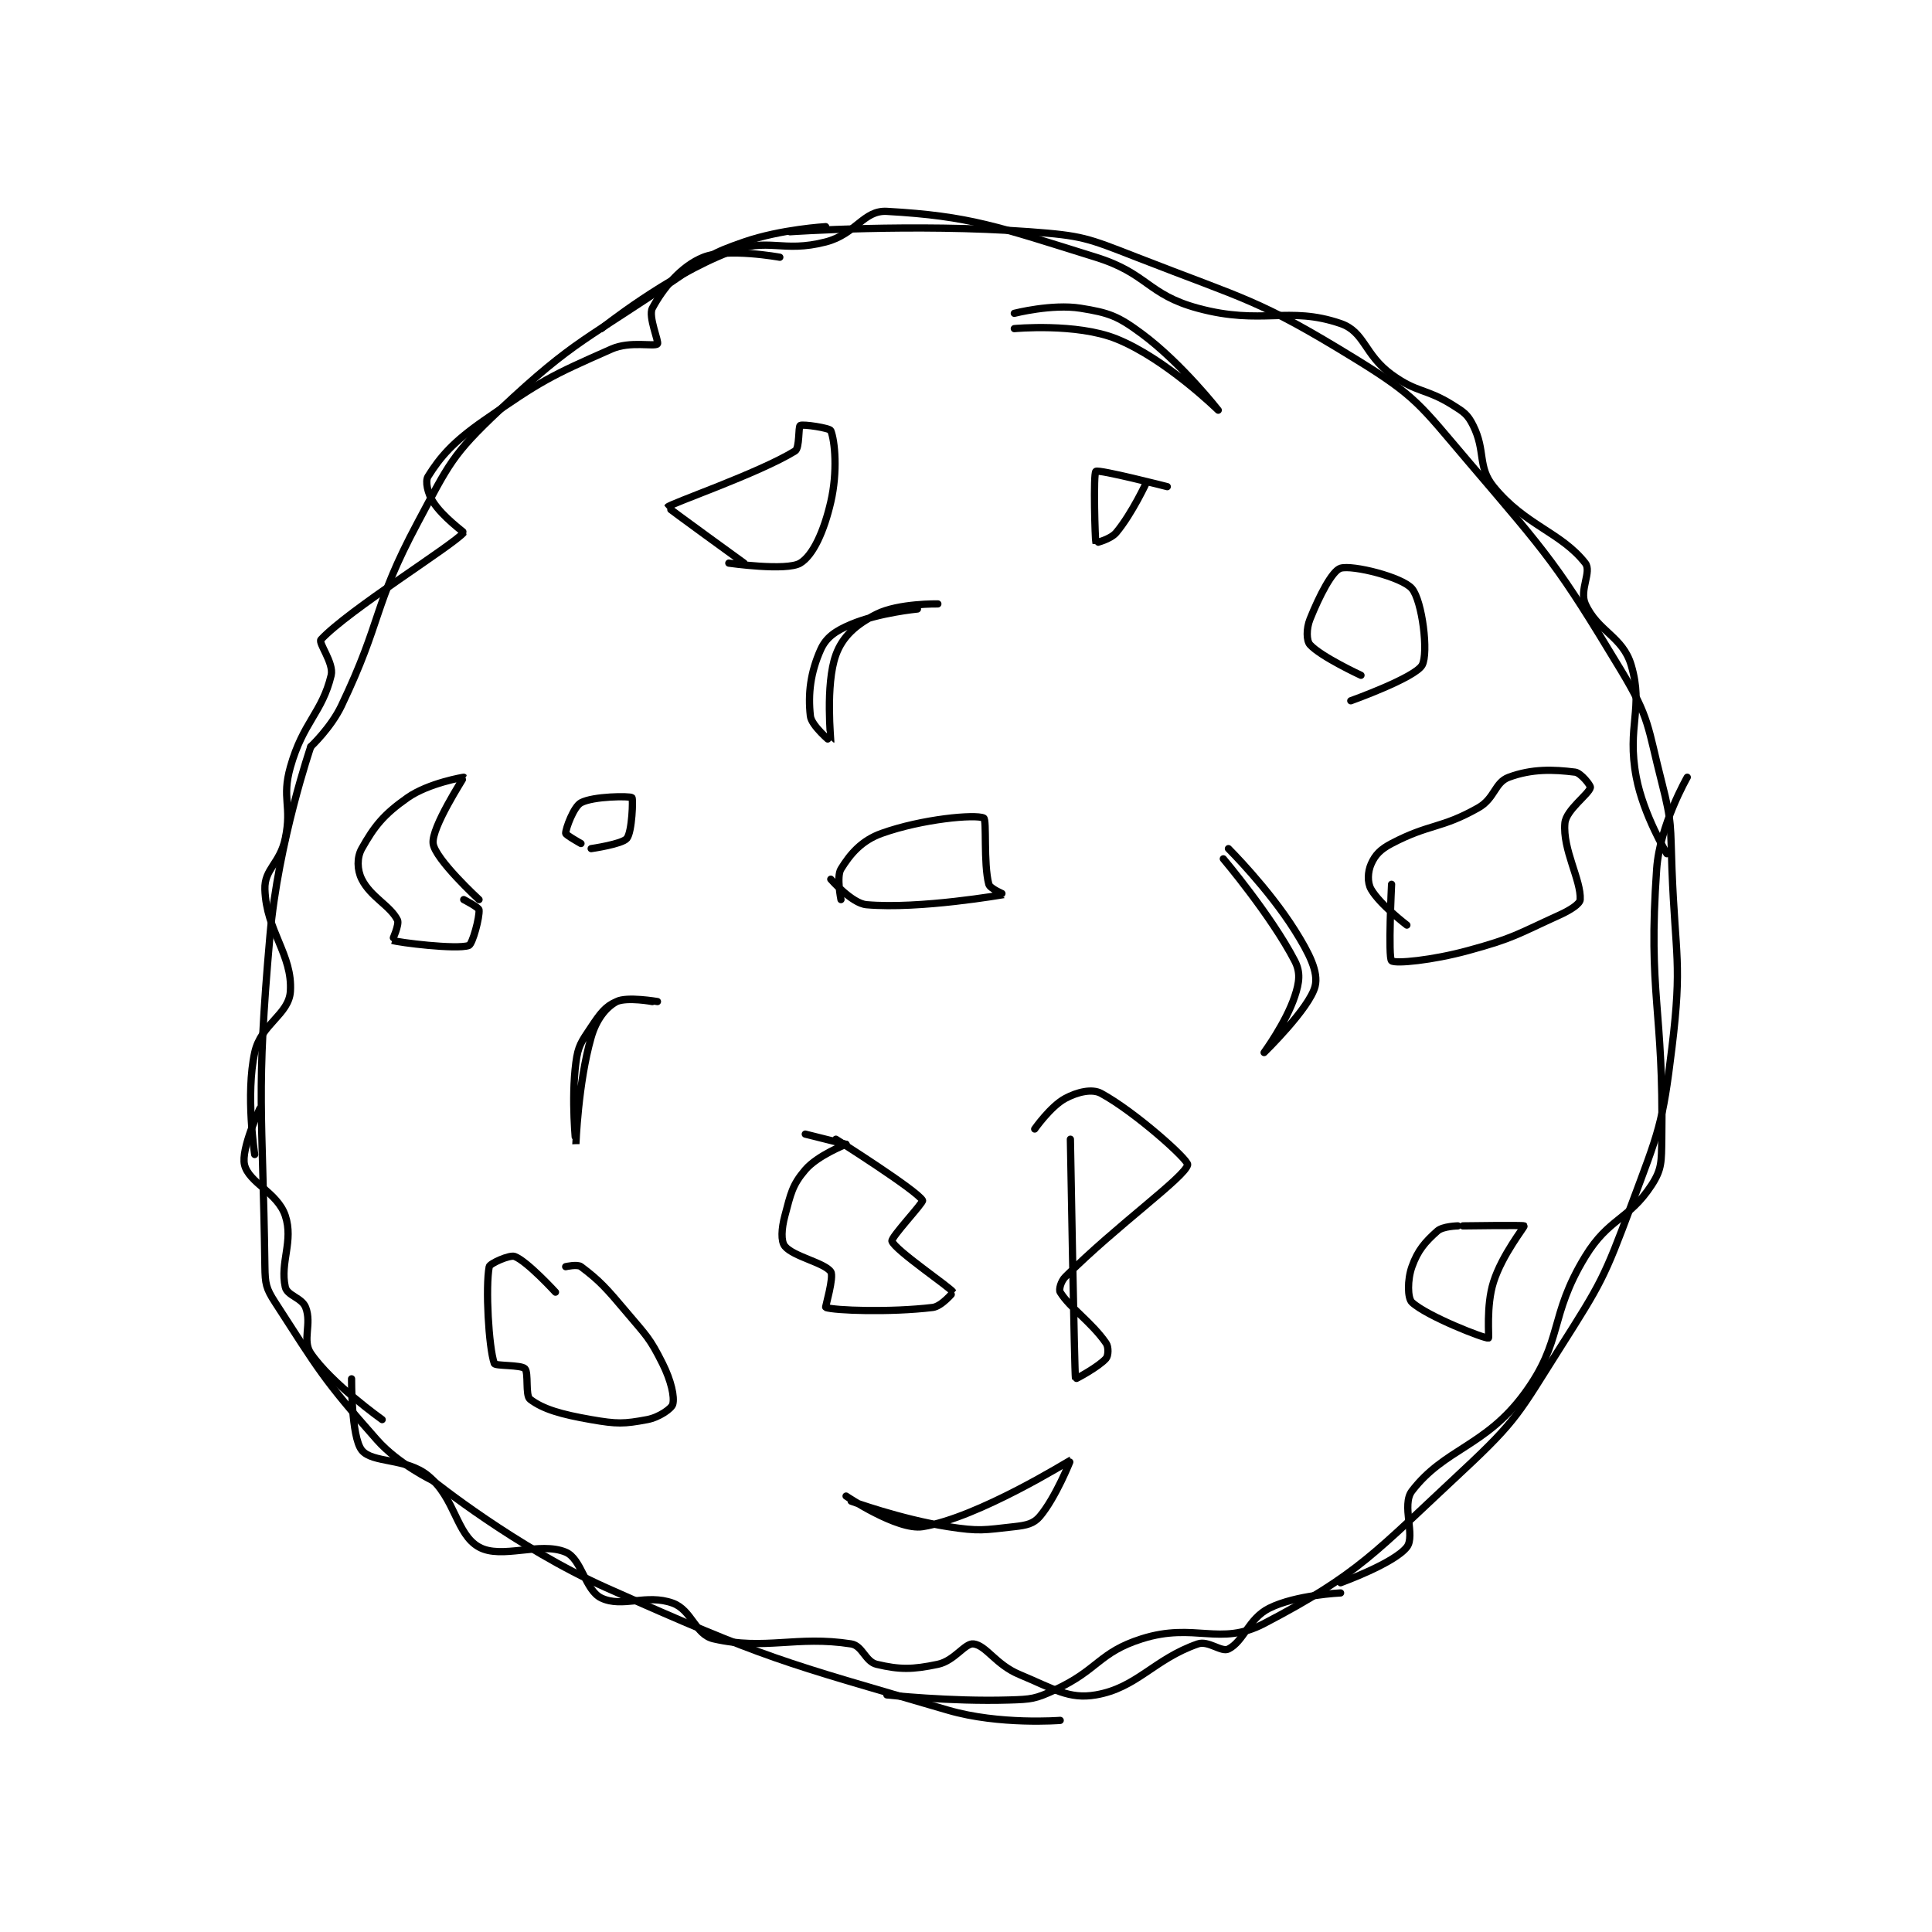 <?xml version="1.0" encoding="utf-8"?>
<!DOCTYPE svg PUBLIC "-//W3C//DTD SVG 1.1//EN" "http://www.w3.org/Graphics/SVG/1.1/DTD/svg11.dtd">
<svg viewBox="0 0 800 800" preserveAspectRatio="xMinYMin meet" xmlns="http://www.w3.org/2000/svg" version="1.1">
<g fill="none" stroke="black" stroke-linecap="round" stroke-linejoin="round" stroke-width="1.421">
<g transform="translate(101.244,87.52) scale(2.111) translate(-128,-92.133)">
<path id="0" d="M242 95.133 C242 95.133 233.257 95.631 226 98.133 C219.434 100.398 218.984 101.019 213 105.133 C195.236 117.346 193.057 116.962 178 131.133 C168.706 139.88 168.179 141.573 162 153.133 C153.098 169.788 155.132 172.094 147 189.133 C144.953 193.422 141 197.133 141 197.133 "/>
<path id="1" d="M141 197.133 C141 197.133 134.619 215.788 133 234.133 C130.206 265.801 131.568 268.023 132 299.133 C132.047 302.498 132.227 303.394 134 306.133 C142.536 319.326 143.408 321.174 154 333.133 C158.203 337.879 165 341.133 165 341.133 "/>
<path id="2" d="M165 341.133 C165 341.133 181.305 354.249 199 362.133 C230.709 376.261 232.984 376.488 266 386.133 C276.075 389.077 288 388.133 288 388.133 "/>
<path id="3" d="M235 96.133 C235 96.133 259.258 94.461 282 96.133 C292.339 96.894 293.243 97.322 303 101.133 C324.599 109.57 326.842 109.344 346 121.133 C357.884 128.446 358.626 130.137 368 141.133 C384.103 160.024 385.446 161.321 398 182.133 C403.699 191.581 403.183 193.149 406 204.133 C408.051 212.131 407.674 212.666 408 221.133 C408.668 238.488 410.025 239.429 408 256.133 C406.151 271.391 405.44 272.545 400 287.133 C394.683 301.394 394.168 302.262 386 315.133 C378.015 327.716 377.744 329.13 367 339.133 C349.607 355.327 346.609 359.386 328 369.133 C319.303 373.689 314.427 368.827 304 372.133 C295.57 374.806 295.482 378.219 287 382.133 C283.106 383.93 282.375 384.001 278 384.133 C266.426 384.484 254 383.133 254 383.133 "/>
<path id="4" d="M245 227.133 C245 227.133 244.079 222.63 245 221.133 C246.83 218.16 249.051 215.544 253 214.133 C260.925 211.303 271.371 210.357 273 211.133 C273.631 211.434 272.921 220.086 274 224.133 C274.228 224.988 277.014 226.131 277 226.133 C276.852 226.158 260.406 229.052 250 228.133 C247.113 227.879 243 223.133 243 223.133 "/>
<path id="5" d="M238 273.133 L246 275.133 "/>
<path id="6" d="M246 275.133 C246 275.133 240.449 277.276 238 280.133 C235.433 283.128 235.147 284.83 234 289.133 C233.316 291.698 233.189 294.142 234 295.133 C235.672 297.177 241.831 298.38 243 300.133 C243.673 301.143 241.881 307.092 242 307.133 C243.724 307.737 254.616 308.139 263 307.133 C264.741 306.924 267.018 304.162 267 304.133 C266.426 303.2 255.58 295.874 255 294.133 C254.751 293.387 261.234 286.559 261 286.133 C259.937 284.201 244 274.133 244 274.133 "/>
<path id="7" d="M356 232.133 C356 232.133 350.757 228.146 349 225.133 C348.207 223.774 348.324 221.654 349 220.133 C349.781 218.376 350.789 217.292 353 216.133 C360.497 212.206 362.658 213.283 370 209.133 C373.29 207.274 373.203 204.164 376 203.133 C380.554 201.456 384.682 201.594 389 202.133 C390.132 202.275 392.078 204.742 392 205.133 C391.739 206.437 387.238 209.513 387 212.133 C386.529 217.311 390.21 223.346 390 227.133 C389.954 227.956 388.141 229.16 386 230.133 C377.544 233.977 377.005 234.677 368 237.133 C360.969 239.051 353.713 239.751 353 239.133 C352.301 238.528 353 224.133 353 224.133 "/>
<path id="8" d="M226 161.133 C226 161.133 210.951 150.242 211 150.133 C211.263 149.554 228.86 143.527 236 139.133 C236.916 138.57 236.613 134.355 237 134.133 C237.545 133.822 242.801 134.637 243 135.133 C243.818 137.179 244.376 143.17 243 149.133 C241.684 154.834 239.541 159.609 237 161.133 C234.305 162.75 223 161.133 223 161.133 "/>
<path id="9" d="M174 227.133 C174 227.133 165.385 219.216 165 216.133 C164.611 213.018 171.045 203.214 171 203.133 C170.99 203.116 164.104 204.261 160 207.133 C155.242 210.464 153.445 212.787 151 217.133 C150.026 218.865 150.078 221.29 151 223.133 C152.766 226.666 156.582 228.297 158 231.133 C158.432 231.996 156.968 235.122 157 235.133 C158.152 235.545 169.616 236.975 172 236.133 C172.728 235.876 174.158 230.558 174 229.133 C173.946 228.643 171 227.133 171 227.133 "/>
<path id="10" d="M194 216.133 C194 216.133 191 214.449 191 214.133 C191 213.186 192.579 208.898 194 208.133 C196.403 206.839 203.565 206.795 204 207.133 C204.246 207.325 204.04 213.834 203 215.133 C202.102 216.256 196 217.133 196 217.133 "/>
<path id="11" d="M189 304.133 C189 304.133 183.462 298.08 181 297.133 C180.026 296.759 176.119 298.511 176 299.133 C175.245 303.099 175.885 314.947 177 318.133 C177.179 318.644 182.233 318.366 183 319.133 C183.767 319.901 183.05 324.402 184 325.133 C186.551 327.096 190.151 328.116 196 329.133 C201.068 330.015 202.417 329.993 207 329.133 C209.317 328.699 211.769 326.98 212 326.133 C212.394 324.687 211.683 321.499 210 318.133 C207.476 313.085 206.856 312.713 203 308.133 C198.978 303.357 197.672 301.887 194 299.133 C193.301 298.609 191 299.133 191 299.133 "/>
<path id="12" d="M283 272.133 C283 272.133 286.102 267.694 289 266.133 C291.367 264.859 294.25 264.186 296 265.133 C302.66 268.741 313.185 278.18 313 279.133 C312.538 281.512 299.098 291.035 289 301.133 C288.122 302.011 287.703 303.651 288 304.133 C289.934 307.276 294.114 309.965 297 314.133 C297.533 314.904 297.448 316.611 297 317.133 C295.635 318.726 291.013 321.212 291 321.133 C290.8 319.901 290 274.133 290 274.133 "/>
<path id="13" d="M366 291.133 C366 291.133 363.059 291.192 362 292.133 C359.569 294.294 358.144 295.929 357 299.133 C356.088 301.686 356.116 305.309 357 306.133 C359.913 308.852 371.319 313.303 372 313.133 C372.193 313.085 371.497 306.858 373 302.133 C374.714 296.745 379.11 291.336 379 291.133 C378.907 290.962 367 291.133 367 291.133 "/>
<path id="14" d="M347 183.133 C347 183.133 339.154 179.502 337 177.133 C336.286 176.348 336.256 173.992 337 172.133 C338.844 167.523 341.364 162.624 343 162.133 C345.327 161.435 355.096 163.872 357 166.133 C359.012 168.523 360.283 178.781 359 181.133 C357.65 183.609 345 188.133 345 188.133 "/>
<path id="15" d="M305 145.133 C305 145.133 302.134 151.372 299 155.133 C297.885 156.471 295.008 157.156 295 157.133 C294.84 156.652 294.469 143.551 295 143.133 C295.562 142.692 309 146.133 309 146.133 "/>
<path id="16" d="M260 170.133 C260 170.133 252.424 170.85 247 173.133 C243.918 174.431 242.089 175.684 241 178.133 C239.028 182.571 238.507 186.697 239 191.133 C239.21 193.024 242.99 196.157 243 196.133 C243.051 196.011 241.888 184.999 244 179.133 C245.323 175.457 248.052 173.107 252 171.133 C256.276 168.995 264 169.133 264 169.133 "/>
<path id="17" d="M321 217.133 C321 217.133 328.844 224.944 334 233.133 C336.882 237.711 338.694 241.356 338 244.133 C336.924 248.439 328 257.133 328 257.133 C328 257.133 332.281 251.291 334 246.133 C334.926 243.356 335.183 241.416 334 239.133 C329.392 230.246 320 219.133 320 219.133 "/>
<path id="18" d="M208 247.133 C208 247.133 203.173 246.228 201 247.133 C198.801 248.049 197.788 249.451 196 252.133 C194.069 255.03 193.436 255.787 193 259.133 C192.055 266.376 193 275.134 193 275.133 C193 275.133 193.428 263.135 196 254.133 C196.992 250.662 198.875 248.277 201 247.133 C202.938 246.09 209 247.133 209 247.133 "/>
<path id="19" d="M247 345.133 C247 345.133 256.66 348.674 266 350.133 C272.138 351.092 273.03 350.797 279 350.133 C281.398 349.867 282.796 349.556 284 348.133 C287.107 344.462 290.036 337.13 290 337.133 C289.844 337.147 271.886 348.401 261 350.133 C256.079 350.916 246 344.133 246 344.133 "/>
<path id="20" d="M279 115.133 C279 115.133 291.143 113.991 299 117.133 C308.67 121.001 319 131.133 319 131.133 C319 131.133 311.807 121.916 304 116.133 C299.305 112.655 297.578 112.026 292 111.133 C286.405 110.238 279 112.133 279 112.133 "/>
<path id="21" d="M198 115.133 C198 115.133 210.824 104.838 223 100.133 C230.818 97.113 233.424 100.346 242 98.133 C247.953 96.597 249.408 91.873 254 92.133 C270.346 93.059 275.639 95.103 295 101.133 C305.216 104.316 305.078 108.446 315 111.133 C327.589 114.543 332.727 110.619 343 114.133 C347.75 115.758 347.637 120.233 353 124.133 C358.08 127.828 359.624 126.773 365 130.133 C367.219 131.52 367.923 131.98 369 134.133 C371.512 139.158 369.802 142.209 373 146.133 C379.217 153.763 386.253 155.067 391 161.133 C392.306 162.802 389.788 166.439 391 169.133 C393.433 174.539 398.347 175.512 400 181.133 C402.517 189.689 399.085 193.01 401 203.133 C402.393 210.495 407 218.133 407 218.133 "/>
<path id="22" d="M233 101.133 C233 101.133 222.71 99.249 218 101.133 C213.604 102.892 210.024 107.311 208 111.133 C207.144 112.751 209.352 117.781 209 118.133 C208.413 118.72 203.646 117.525 200 119.133 C187.96 124.445 186.277 125.302 175 133.133 C168.946 137.337 166.427 140.25 164 144.133 C163.406 145.084 163.929 147.45 165 149.133 C166.866 152.065 171.05 155.072 171 155.133 C169.023 157.56 148.395 170.323 143 176.133 C142.41 176.769 145.577 180.727 145 183.133 C143.236 190.485 139.484 192.301 137 201.133 C135.248 207.362 137.352 208.644 136 215.133 C134.969 220.081 131.865 221.094 132 225.133 C132.275 233.389 137.451 237.917 137 245.133 C136.715 249.692 131.226 251.526 130 257.133 C128.187 265.421 130 277.133 130 277.133 "/>
<path id="23" d="M131 268.133 C131 268.133 127.269 276.061 128 279.133 C128.847 282.689 134.494 284.614 136 289.133 C137.665 294.128 134.92 298.274 136 303.133 C136.377 304.83 139.264 305.221 140 307.133 C141.246 310.374 139.261 313.582 141 316.133 C145.05 322.074 155 329.133 155 329.133 "/>
<path id="24" d="M149 321.133 C149 321.133 148.905 332.479 151 335.133 C153.053 337.733 159.716 336.594 164 340.133 C169.393 344.588 169.499 351.633 174 354.133 C178.445 356.603 185.893 353.005 191 355.133 C194.152 356.447 194.798 362.609 198 364.133 C202.107 366.089 206.876 363.27 212 365.133 C215.762 366.501 216.401 371.311 220 372.133 C230.207 374.466 236.223 371.449 247 373.133 C249.232 373.482 249.768 376.608 252 377.133 C256.508 378.194 258.987 378.189 264 377.133 C267.276 376.444 269.325 372.924 271 373.133 C273.513 373.447 275.357 377.199 280 379.133 C286.728 381.937 289.683 384.045 295 383.133 C303.066 381.751 306.432 376.099 315 373.133 C317.065 372.419 319.625 374.821 321 374.133 C324 372.633 324.939 368.164 329 366.133 C334.245 363.511 343 363.133 343 363.133 "/>
<path id="25" d="M343 361.133 C343 361.133 353.504 357.343 356 354.133 C357.718 351.924 354.9 345.872 357 343.133 C363.4 334.785 371.357 334.474 379 324.133 C386.775 313.614 383.779 308.975 391 297.133 C395.613 289.567 399.538 289.975 404 283.133 C406.045 279.997 405.929 278.522 406 274.133 C406.415 248.387 403.25 245.976 405 221.133 C405.609 212.487 411 203.133 411 203.133 "/>
</g>
</g>
</svg>

